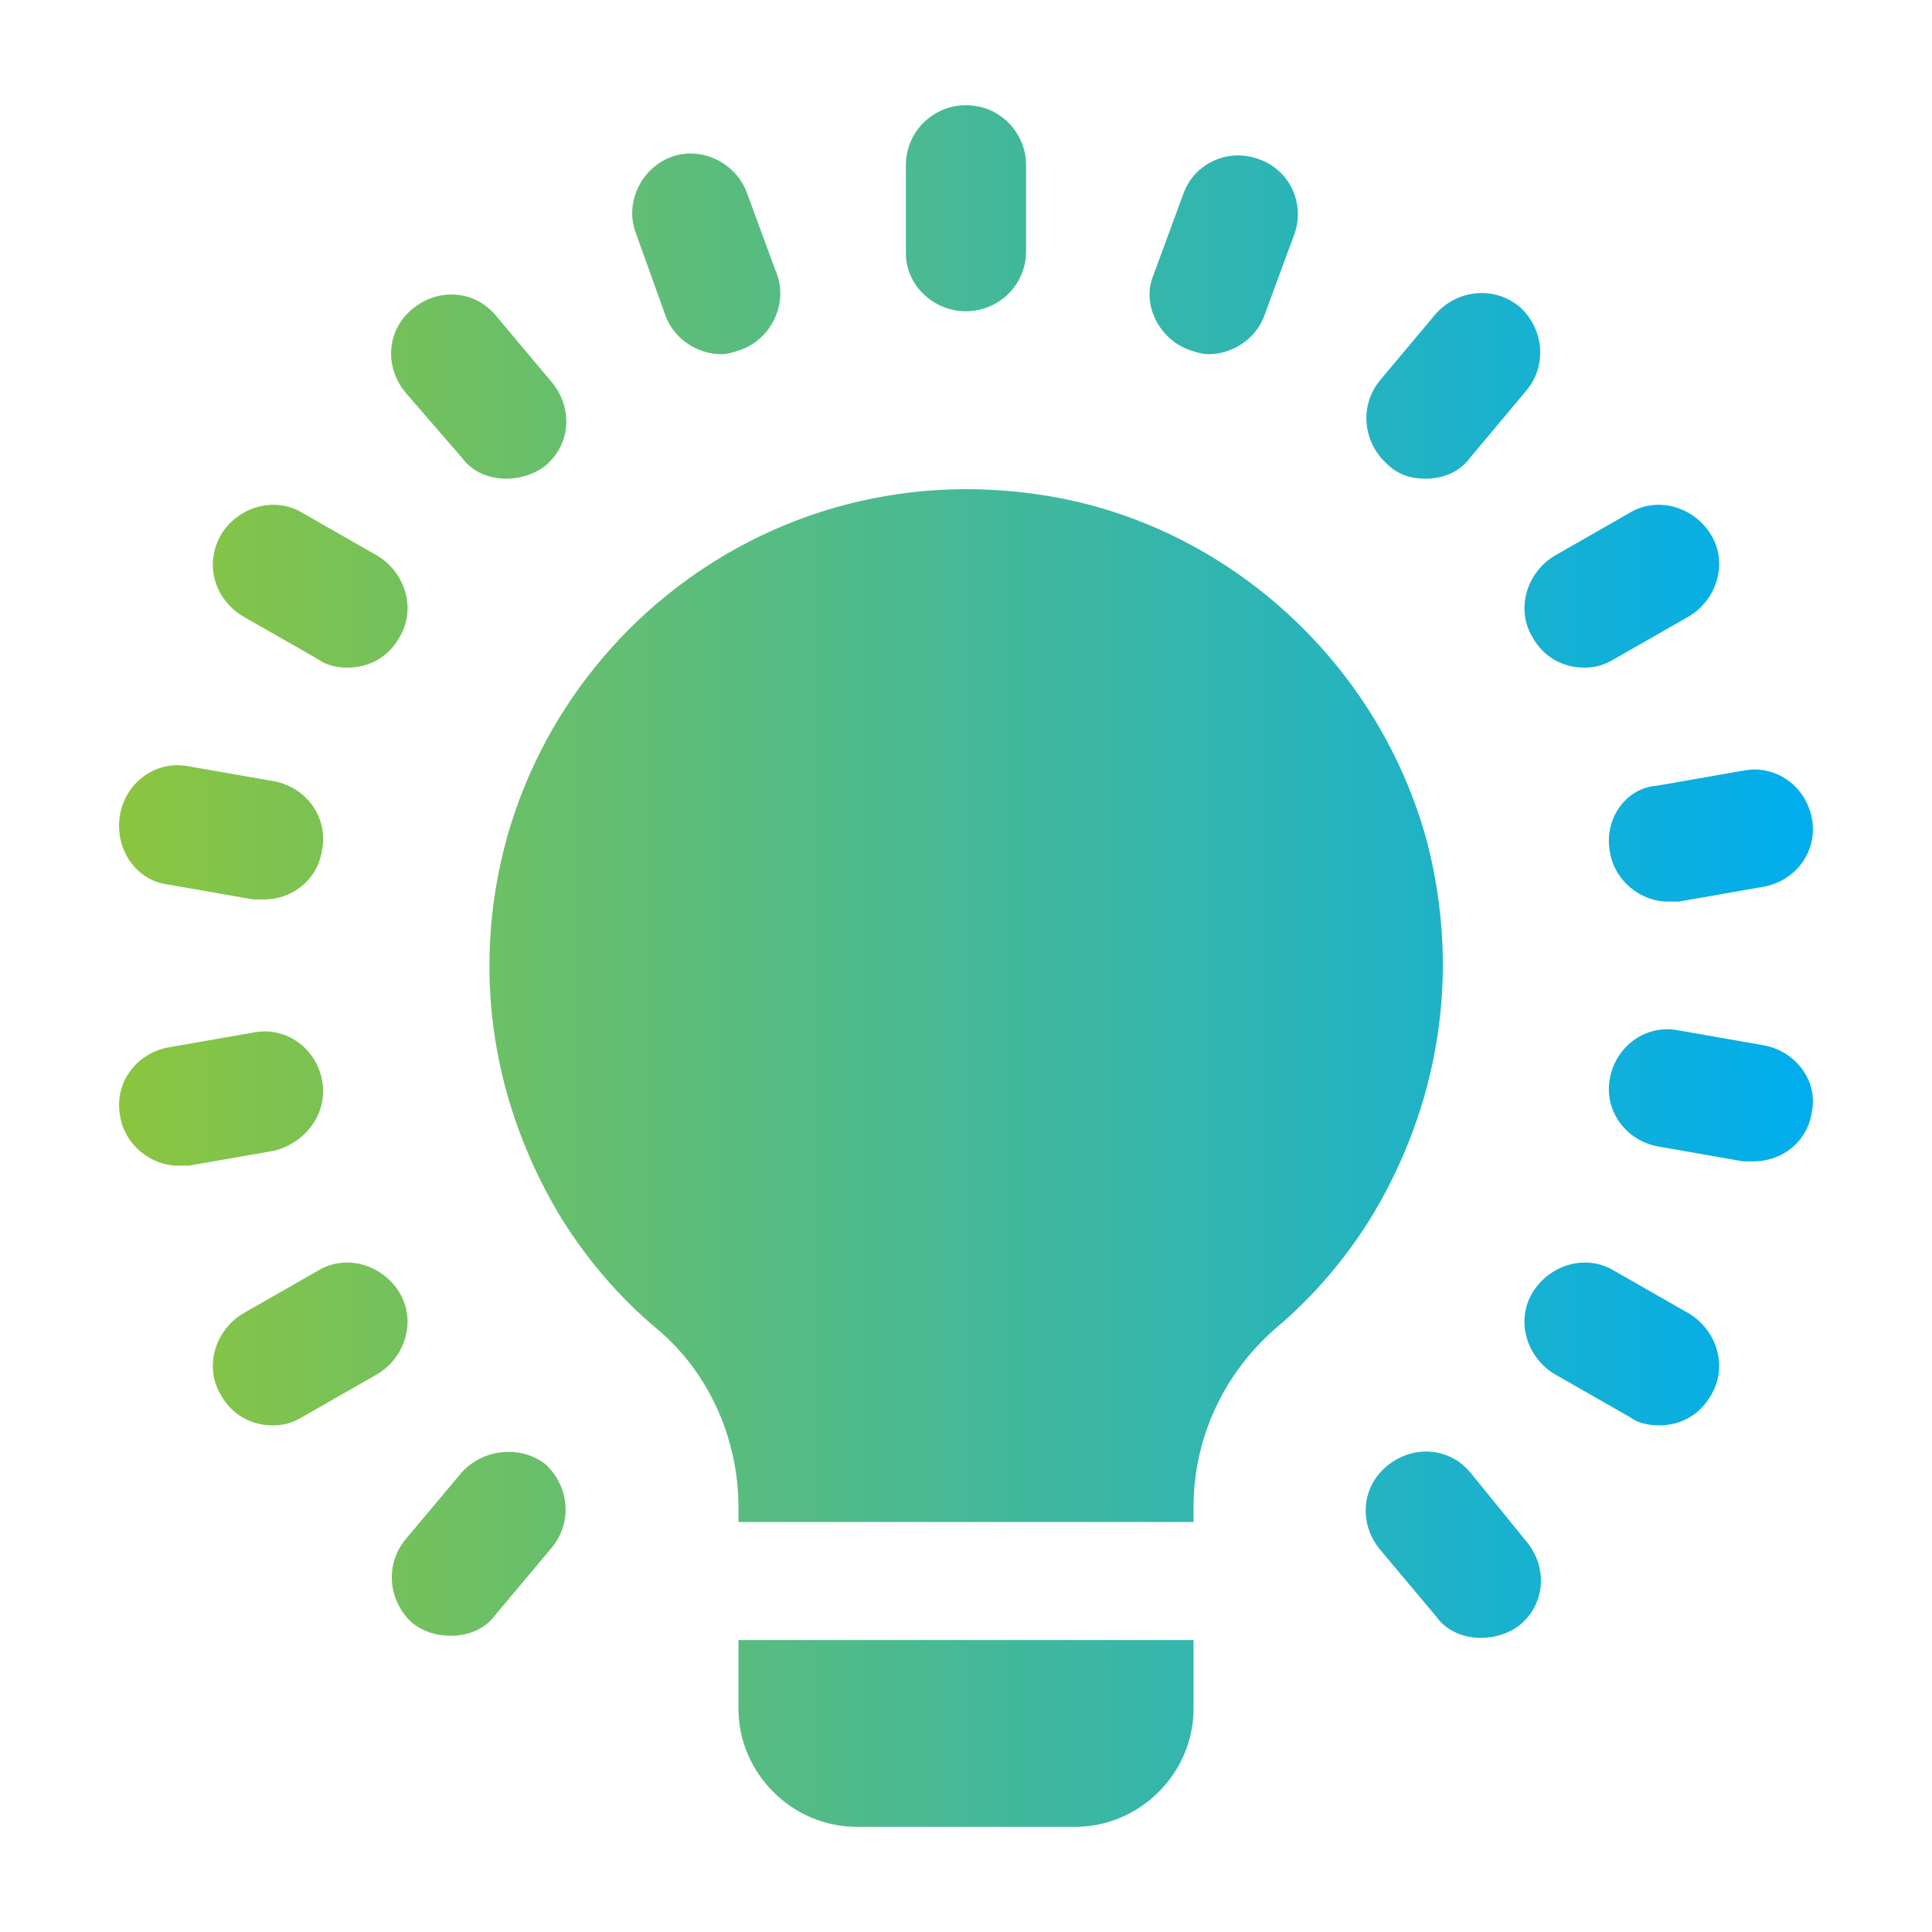 <?xml version="1.0" encoding="utf-8"?>
<!-- Generator: Adobe Illustrator 26.1.0, SVG Export Plug-In . SVG Version: 6.00 Build 0)  -->
<svg version="1.1" id="Layer_1" xmlns="http://www.w3.org/2000/svg" xmlns:xlink="http://www.w3.org/1999/xlink" x="0px" y="0px"
	 viewBox="0 0 90 90" style="enable-background:new 0 0 90 90;" xml:space="preserve">
<style type="text/css">
	
		.st0{clip-path:url(#SVGID_00000033357960711467729370000002608139499442320801_);fill:url(#SVGID_00000016058842335768257870000010091868701381520307_);}
</style>
<g>
	<defs>
		<rect id="SVGID_1_" width="90" height="90"/>
	</defs>
	<clipPath id="SVGID_00000124134915561784971000000014763959235675041427_">
		<use xlink:href="#SVGID_1_"  style="overflow:visible;"/>
	</clipPath>
	
		<linearGradient id="SVGID_00000110459034578160288650000011675348579716771740_" gradientUnits="userSpaceOnUse" x1="5.5" y1="45" x2="84.5" y2="45">
		<stop  offset="0" style="stop-color:#8BC53F"/>
		<stop  offset="1" style="stop-color:#00ADEE"/>
	</linearGradient>
	
		<path style="clip-path:url(#SVGID_00000124134915561784971000000014763959235675041427_);fill:url(#SVGID_00000110459034578160288650000011675348579716771740_);" d="
		M34.4,76.4v3.2c0,3,2.5,5.5,5.5,5.5h10.2c3,0,5.5-2.5,5.5-5.5v-3.2H34.4z M66.5,39.3c-2.2-8.3-9.2-14.8-17.7-16.2
		c-13.9-2.3-26,8.4-26,21.9c0,4.2,1.2,8.1,3.2,11.5c1.2,2,2.8,3.9,4.6,5.4c2.4,2,3.8,5.1,3.8,8.3v0.7h21.2v-0.7
		c0-3.2,1.4-6.2,3.8-8.3c1.8-1.5,3.4-3.4,4.6-5.4C66.9,51.6,68.1,45.6,66.5,39.3L66.5,39.3z M45,14.5c1.5,0,2.8-1.2,2.8-2.8V7.7
		c0-1.5-1.2-2.8-2.8-2.8c-1.5,0-2.8,1.2-2.8,2.8v4.1C42.2,13.3,43.5,14.5,45,14.5z M31,14.7c0.4,1.1,1.5,1.8,2.6,1.8
		c0.3,0,0.6-0.1,0.9-0.2c1.4-0.5,2.2-2.1,1.7-3.5L34.8,9c-0.5-1.4-2.1-2.2-3.5-1.7c-1.4,0.5-2.2,2.1-1.7,3.5L31,14.7z M21.5,21.3
		c0.5,0.7,1.3,1,2.1,1c0.6,0,1.3-0.2,1.8-0.6c1.2-1,1.3-2.7,0.3-3.9l-2.6-3.1c-1-1.2-2.7-1.3-3.9-0.3c-1.2,1-1.3,2.7-0.3,3.9
		L21.5,21.3z M68.5,68.6c-1-1.2-2.7-1.3-3.9-0.3c-1.2,1-1.3,2.7-0.3,3.9l2.6,3.1c0.5,0.7,1.3,1,2.1,1c0.6,0,1.3-0.2,1.8-0.6
		c1.2-1,1.3-2.7,0.3-3.9L68.5,68.6z M11.3,28.7l3.5,2c0.4,0.3,0.9,0.4,1.4,0.4c1,0,1.9-0.5,2.4-1.4c0.8-1.3,0.3-3-1-3.8l-3.5-2
		c-1.3-0.8-3-0.3-3.8,1C9.5,26.3,10,27.9,11.3,28.7L11.3,28.7z M78.7,61.2l-3.5-2c-1.3-0.8-3-0.3-3.8,1c-0.8,1.3-0.3,3,1,3.8l3.5,2
		c0.4,0.3,0.9,0.4,1.4,0.4c1,0,1.9-0.5,2.4-1.4C80.5,63.7,80,62,78.7,61.2L78.7,61.2z M7.8,41.2l4,0.7c0.2,0,0.3,0,0.5,0
		c1.3,0,2.5-0.9,2.7-2.3c0.3-1.5-0.7-2.9-2.2-3.2l-4-0.7c-1.5-0.3-2.9,0.7-3.2,2.2C5.3,39.5,6.3,41,7.8,41.2L7.8,41.2z M82.2,48.7
		l-4-0.7c-1.5-0.3-2.9,0.7-3.2,2.2c-0.3,1.5,0.7,2.9,2.2,3.2l4,0.7c0.2,0,0.3,0,0.5,0c1.3,0,2.5-0.9,2.7-2.3
		C84.7,50.4,83.7,49,82.2,48.7L82.2,48.7z M15,50.3c-0.3-1.5-1.7-2.5-3.2-2.2l-4,0.7c-1.5,0.3-2.5,1.7-2.2,3.2
		c0.2,1.3,1.4,2.3,2.7,2.3c0.2,0,0.3,0,0.5,0l4-0.7C14.3,53.2,15.3,51.8,15,50.3L15,50.3z M75,39.7c0.2,1.3,1.4,2.3,2.7,2.3
		c0.2,0,0.3,0,0.5,0l4-0.7c1.5-0.3,2.5-1.7,2.2-3.2c-0.3-1.5-1.7-2.5-3.2-2.2l-4,0.7C75.7,36.7,74.7,38.2,75,39.7L75,39.7z
		 M18.6,60.2c-0.8-1.3-2.5-1.8-3.8-1l-3.5,2c-1.3,0.8-1.8,2.5-1,3.8c0.5,0.9,1.4,1.4,2.4,1.4c0.5,0,0.9-0.1,1.4-0.4l3.5-2
		C18.9,63.2,19.4,61.5,18.6,60.2L18.6,60.2z M71.4,29.7c0.5,0.9,1.4,1.4,2.4,1.4c0.5,0,0.9-0.1,1.4-0.4l3.5-2c1.3-0.8,1.8-2.5,1-3.8
		c-0.8-1.3-2.5-1.8-3.8-1l-3.5,2C71.1,26.7,70.6,28.4,71.4,29.7L71.4,29.7z M21.5,68.6l-2.6,3.1c-1,1.2-0.8,2.9,0.3,3.9
		c0.5,0.4,1.1,0.6,1.8,0.6c0.8,0,1.6-0.3,2.1-1l2.6-3.1c1-1.2,0.8-2.9-0.3-3.9C24.2,67.3,22.5,67.5,21.5,68.6L21.5,68.6z M66.4,22.3
		c0.8,0,1.6-0.3,2.1-1l2.6-3.1c1-1.2,0.8-2.9-0.3-3.9c-1.2-1-2.9-0.8-3.9,0.3l-2.6,3.1c-1,1.2-0.8,2.9,0.3,3.9
		C65.1,22.1,65.7,22.3,66.4,22.3z M55.4,16.3c0.3,0.1,0.6,0.2,0.9,0.2c1.1,0,2.2-0.7,2.6-1.8l1.4-3.8c0.5-1.4-0.2-3-1.7-3.5
		c-1.4-0.5-3,0.2-3.5,1.7l-1.4,3.8C53.2,14.2,54,15.8,55.4,16.3z"/>
</g>
</svg>
